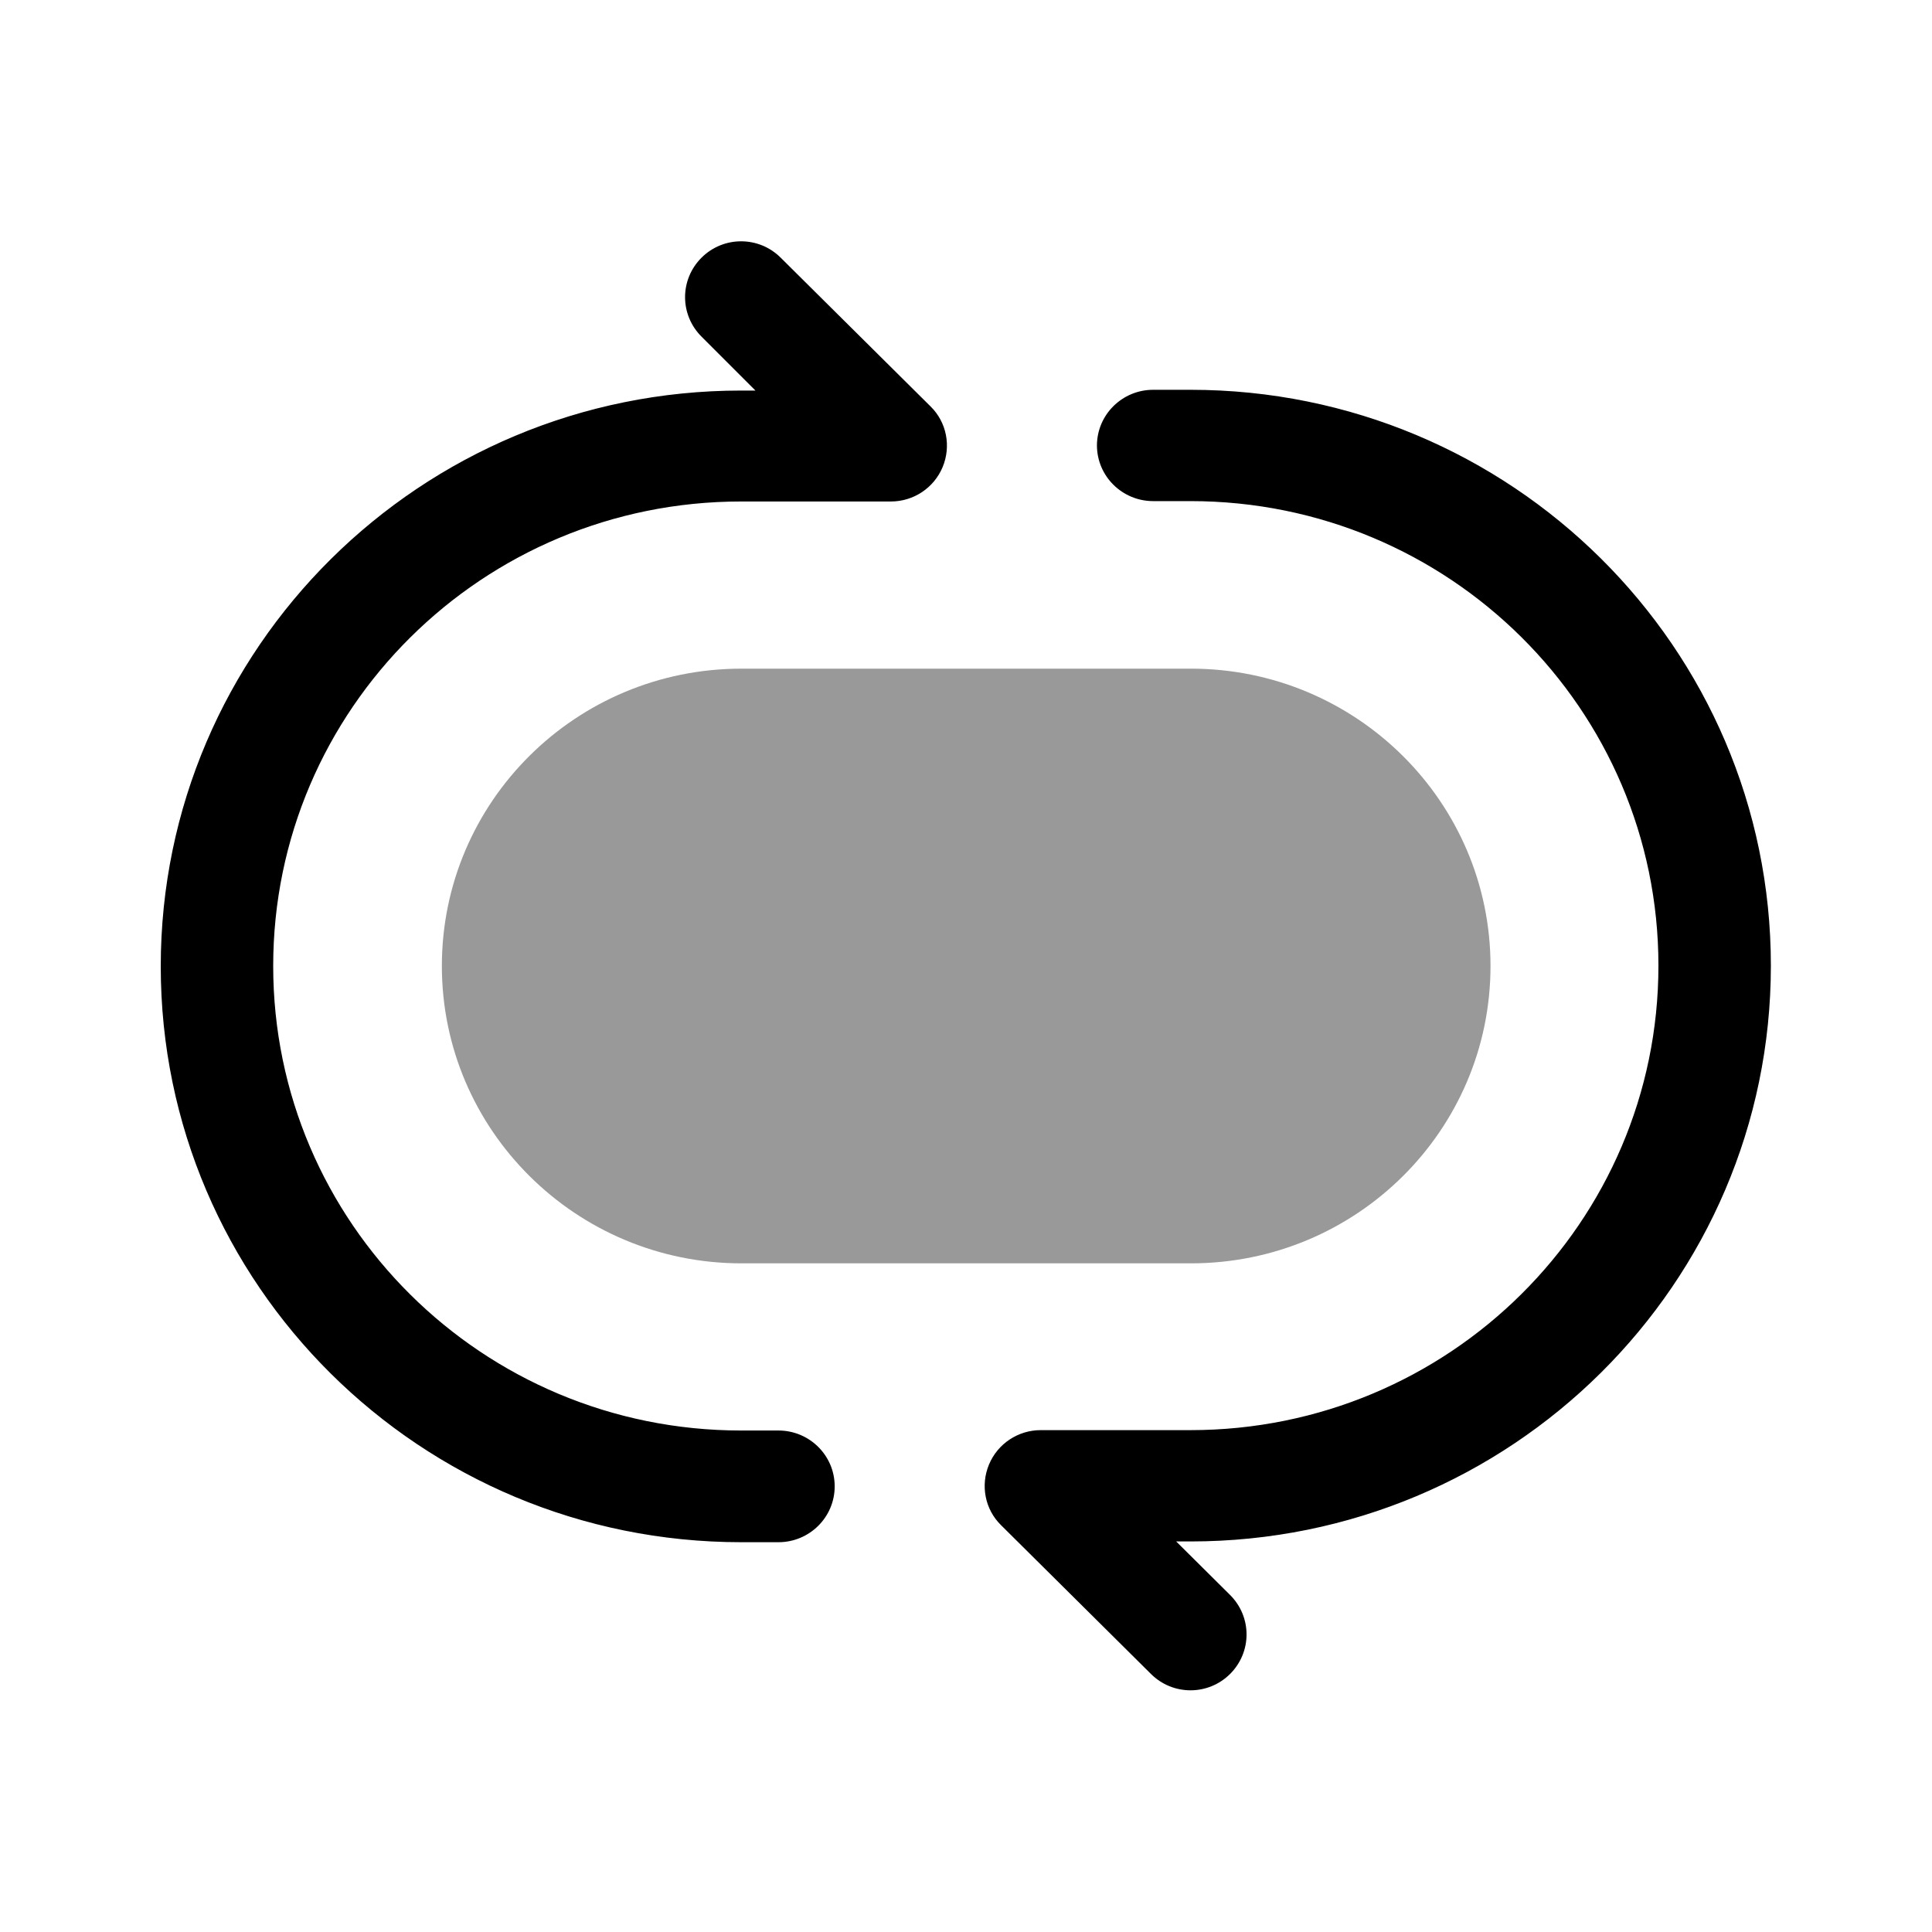 <svg xmlns="http://www.w3.org/2000/svg" viewBox="0 0 512 512"><!--!Font Awesome Pro 6.6.0 by @fontawesome - https://fontawesome.com License - https://fontawesome.com/license (Commercial License) Copyright 2024 Fonticons, Inc.--><path class="fa-secondary" opacity=".4" d="M117.1 256c0-43.5 35.5-78.8 79.4-78.8l119.1 0c43.8 0 79.4 35.3 79.4 78.8s-35.5 78.8-79.4 78.8l-119.1 0c-43.8 0-79.4-35.3-79.4-78.8z"/><path class="fa-primary" d="M185.9 68.3c5.8-5.8 15.2-5.8 21 0l39.7 39.4c4.3 4.2 5.5 10.6 3.2 16.1s-7.7 9.1-13.7 9.1l-39.7 0c-68.5 0-124 55.1-124 123.1s55.5 123.1 124 123.1l9.9 0c8.2 0 14.9 6.6 14.9 14.8s-6.7 14.8-14.9 14.8l-9.9 0c-84.9 0-153.8-68.3-153.8-152.6s68.9-152.6 153.8-152.6l3.8 0L185.9 89.2c-5.8-5.8-5.8-15.1 0-20.9zm104.8 49.8c0-8.2 6.7-14.8 14.9-14.8l9.9 0c84.9 0 153.8 68.3 153.8 152.6s-68.9 152.6-153.8 152.6l-3.8 0 14.3 14.2c5.8 5.8 5.8 15.1 0 20.9s-15.2 5.8-21 0l-39.7-39.4c-4.3-4.2-5.5-10.6-3.2-16.1s7.7-9.1 13.7-9.1l39.7 0c68.5 0 124-55.1 124-123.1s-55.5-123.1-124-123.1l-9.9 0c-8.2 0-14.9-6.6-14.9-14.8z"/></svg>